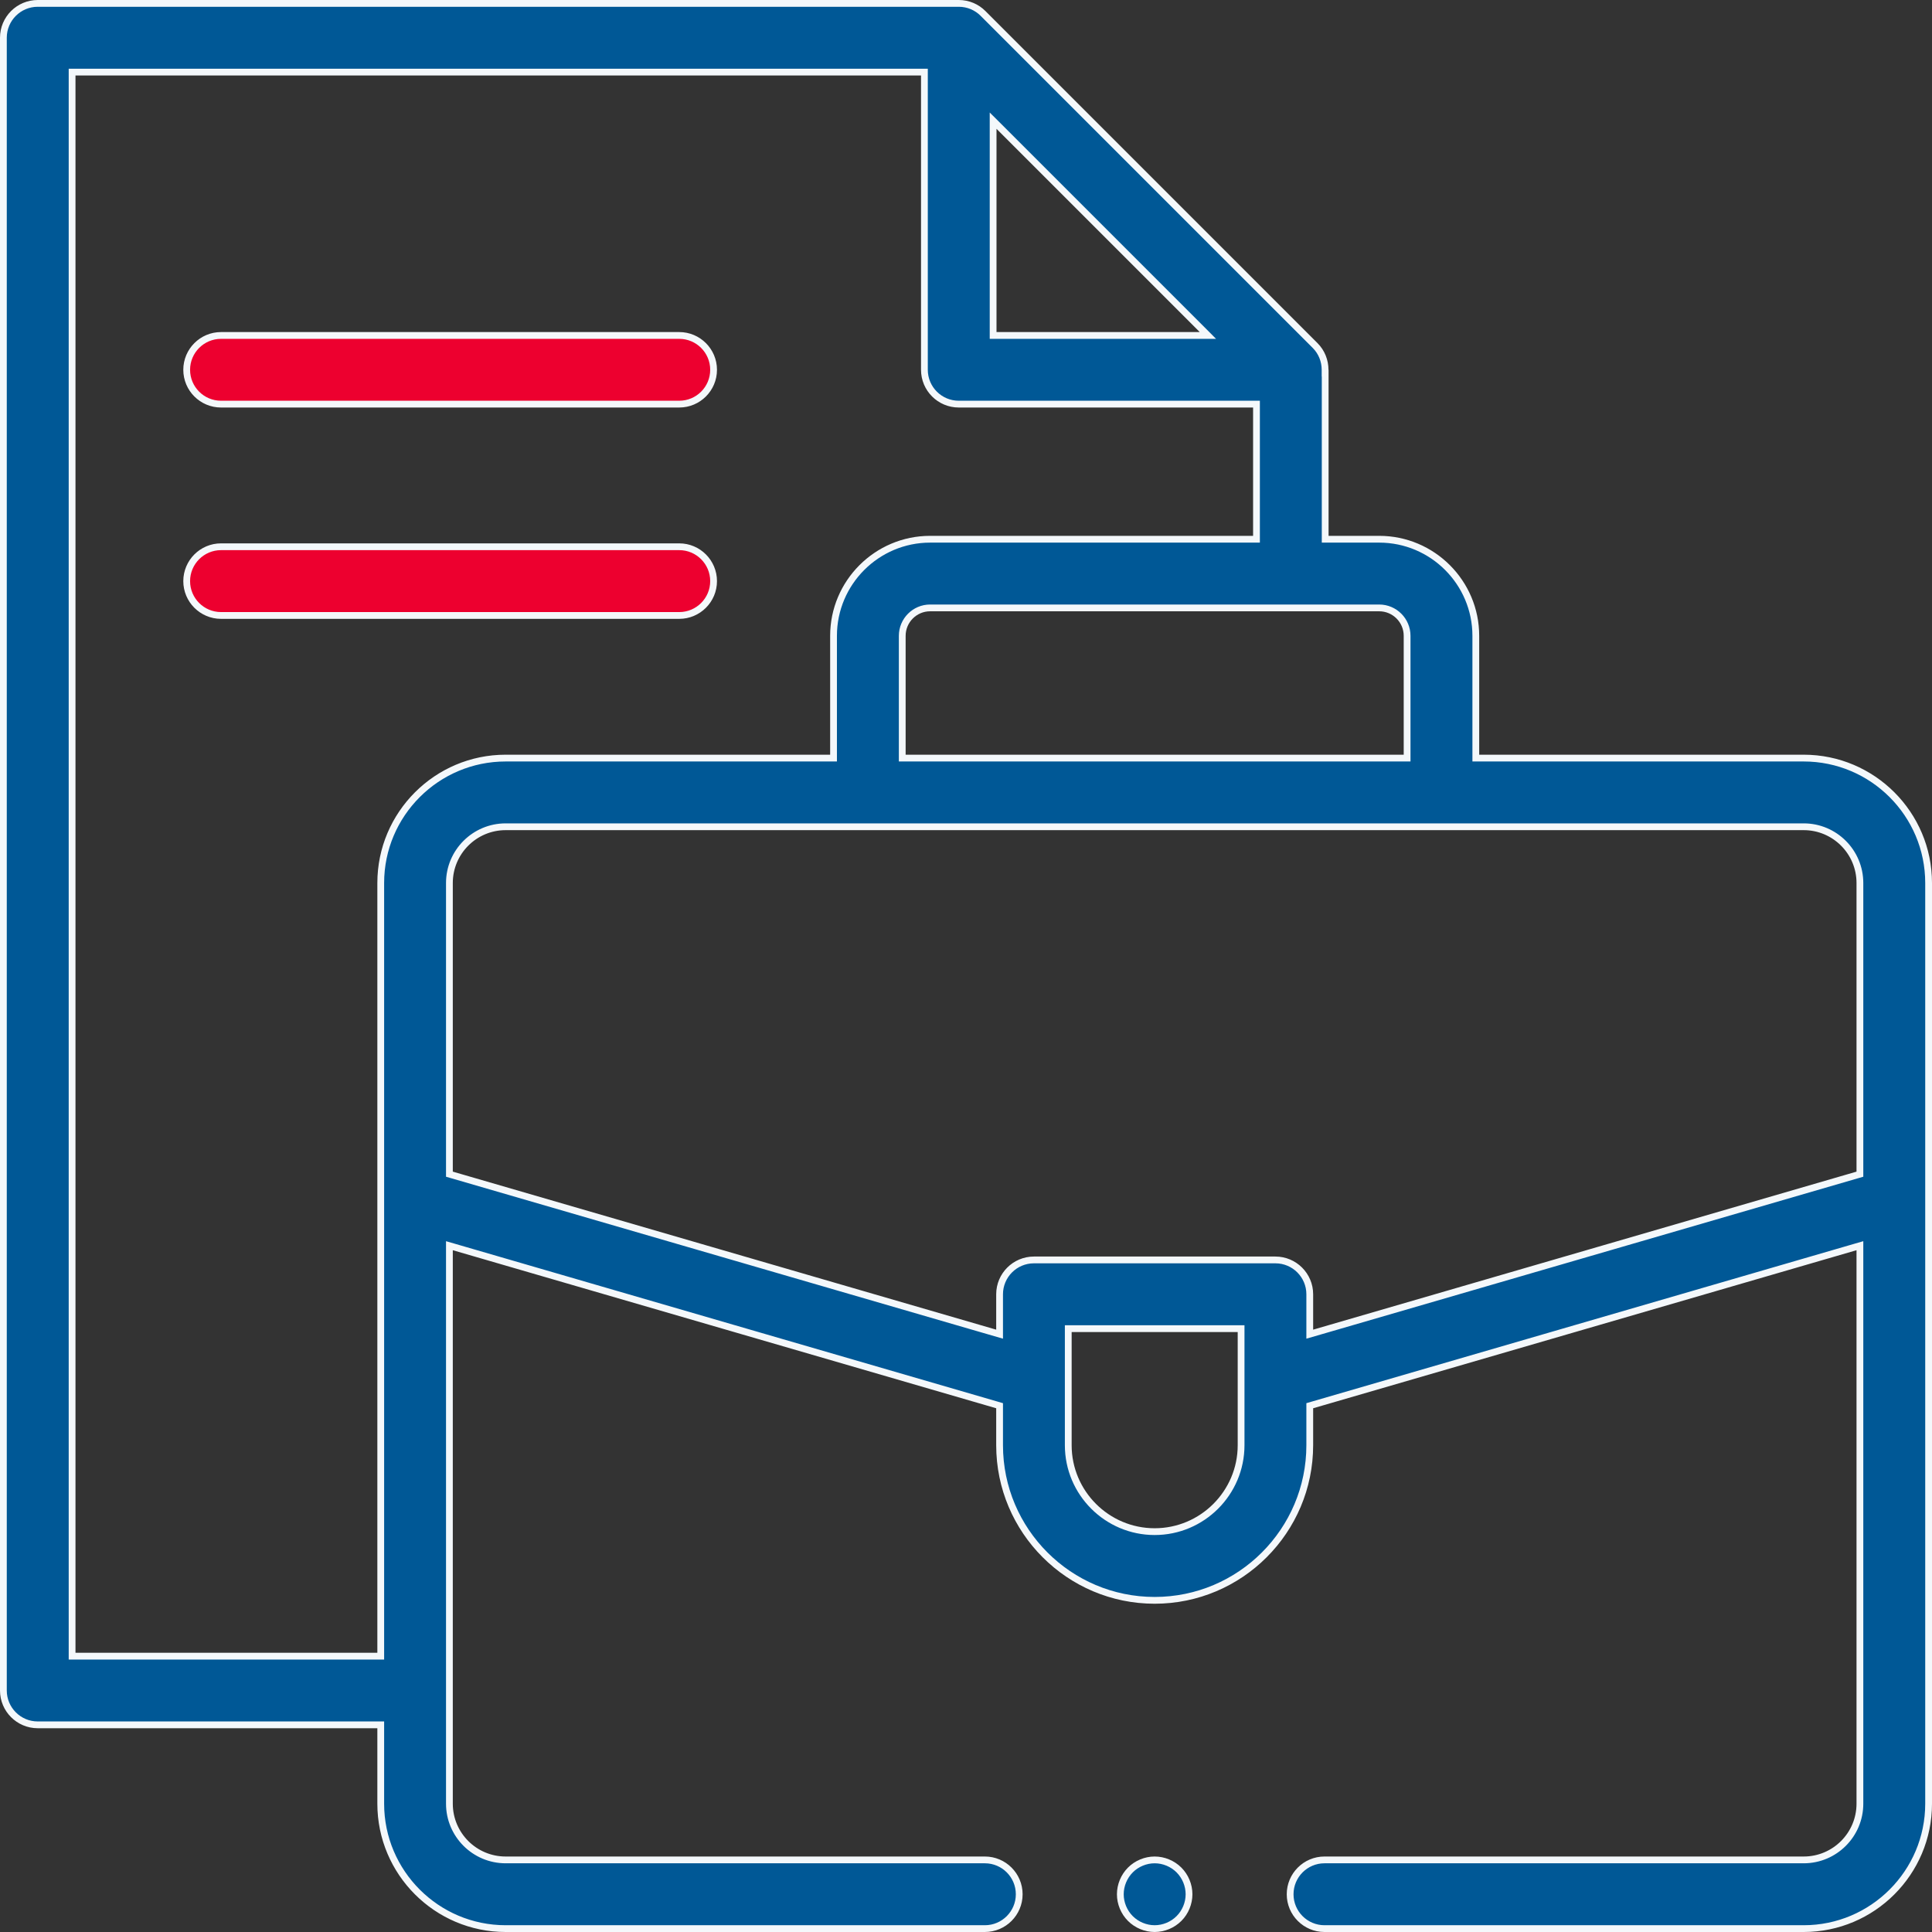 <svg width="57" height="57" viewBox="0 0 57 57" fill="none" xmlns="http://www.w3.org/2000/svg">
<rect x="0" y="0" width="57" height="57" fill="#333333" stroke="none"/>
<path d="M43.541 22.266V22.366H43.641H53.215C55.247 22.366 56.9 24.019 56.9 26.051V53.215C56.9 55.247 55.247 56.9 53.215 56.9H39.076C38.517 56.9 38.063 56.446 38.063 55.887C38.063 55.327 38.517 54.873 39.076 54.873H53.215C54.13 54.873 54.873 54.13 54.873 53.215V36.886V36.752L54.745 36.789L38.714 41.452L38.642 41.473V41.548V42.639C38.642 45.162 36.589 47.215 34.066 47.215C31.543 47.215 29.491 45.162 29.491 42.639V41.548V41.473L29.419 41.452L13.387 36.789L13.259 36.752V36.886V53.215C13.259 54.13 14.003 54.873 14.918 54.873H29.057C29.616 54.873 30.07 55.327 30.07 55.887C30.07 56.446 29.616 56.9 29.057 56.9H14.918C12.886 56.9 11.233 55.247 11.233 53.215V50.988V50.888H11.133H1.113C0.554 50.888 0.1 50.434 0.1 49.875V1.113C0.1 0.554 0.554 0.1 1.113 0.1H28.287C28.567 0.1 28.82 0.213 29.003 0.397L29.003 0.397L38.8 10.194C38.993 10.387 39.094 10.646 39.094 10.91L39.094 11.01H39.097V15.809V15.909H39.197H40.69C42.262 15.909 43.541 17.187 43.541 18.759V22.266ZM41.414 22.366H41.514V22.266V18.759C41.514 18.305 41.145 17.935 40.69 17.935H27.442C26.988 17.935 26.619 18.305 26.619 18.759V22.266V22.366H26.719H41.414ZM29.471 3.73L29.3 3.56V3.801V9.797V9.897H29.4H35.396H35.637L35.467 9.726L29.471 3.73ZM2.127 48.762V48.862H2.227H11.133H11.233V48.762V26.051C11.233 24.019 12.886 22.366 14.918 22.366H24.492H24.592V22.266V18.759C24.592 17.187 25.871 15.909 27.442 15.909H36.97H37.07V15.809V12.023V11.923H36.97H28.287C27.727 11.923 27.273 11.47 27.273 10.91V2.227V2.127H27.173H2.227H2.127V2.227V48.762ZM31.617 39.199H31.517V39.299V42.639C31.517 44.044 32.661 45.188 34.066 45.188C35.472 45.188 36.616 44.044 36.616 42.639V39.299V39.199H36.516H31.617ZM29.363 39.325L29.491 39.362V39.229V38.185C29.491 37.626 29.944 37.172 30.504 37.172H37.629C38.188 37.172 38.642 37.626 38.642 38.185V39.229V39.362L38.77 39.325L54.801 34.663L54.873 34.642V34.567V26.051C54.873 25.136 54.13 24.392 53.215 24.392H14.918C14.003 24.392 13.259 25.136 13.259 26.051V34.567V34.642L13.332 34.663L29.363 39.325Z" fill="#005896" stroke="#F4F8FB" stroke-width="0.2"/>
<path d="M20.04 16.131C20.599 16.131 21.053 16.585 21.053 17.145C21.053 17.704 20.599 18.158 20.04 18.158H6.521C5.962 18.158 5.508 17.704 5.508 17.145C5.508 16.585 5.962 16.131 6.521 16.131H20.04Z" fill="#ED002F" stroke="#F4F8FB" stroke-width="0.2"/>
<path d="M20.04 11.923H6.521C5.962 11.923 5.508 11.47 5.508 10.91C5.508 10.351 5.962 9.897 6.521 9.897H20.04C20.599 9.897 21.053 10.351 21.053 10.91C21.053 11.47 20.599 11.923 20.04 11.923Z" fill="#ED002F" stroke="#F4F8FB" stroke-width="0.2"/>
<path d="M33.35 55.17L33.35 55.17C33.538 54.982 33.8 54.873 34.066 54.873C34.333 54.873 34.594 54.982 34.783 55.17C34.971 55.359 35.08 55.62 35.08 55.887C35.08 56.153 34.971 56.415 34.783 56.603L34.783 56.603C34.594 56.791 34.333 56.9 34.066 56.9C33.8 56.9 33.538 56.791 33.35 56.603L33.35 56.603C33.162 56.415 33.053 56.153 33.053 55.887C33.053 55.62 33.162 55.359 33.35 55.17Z" fill="#005896" stroke="#F4F8FB" stroke-width="0.2"/>
</svg>
